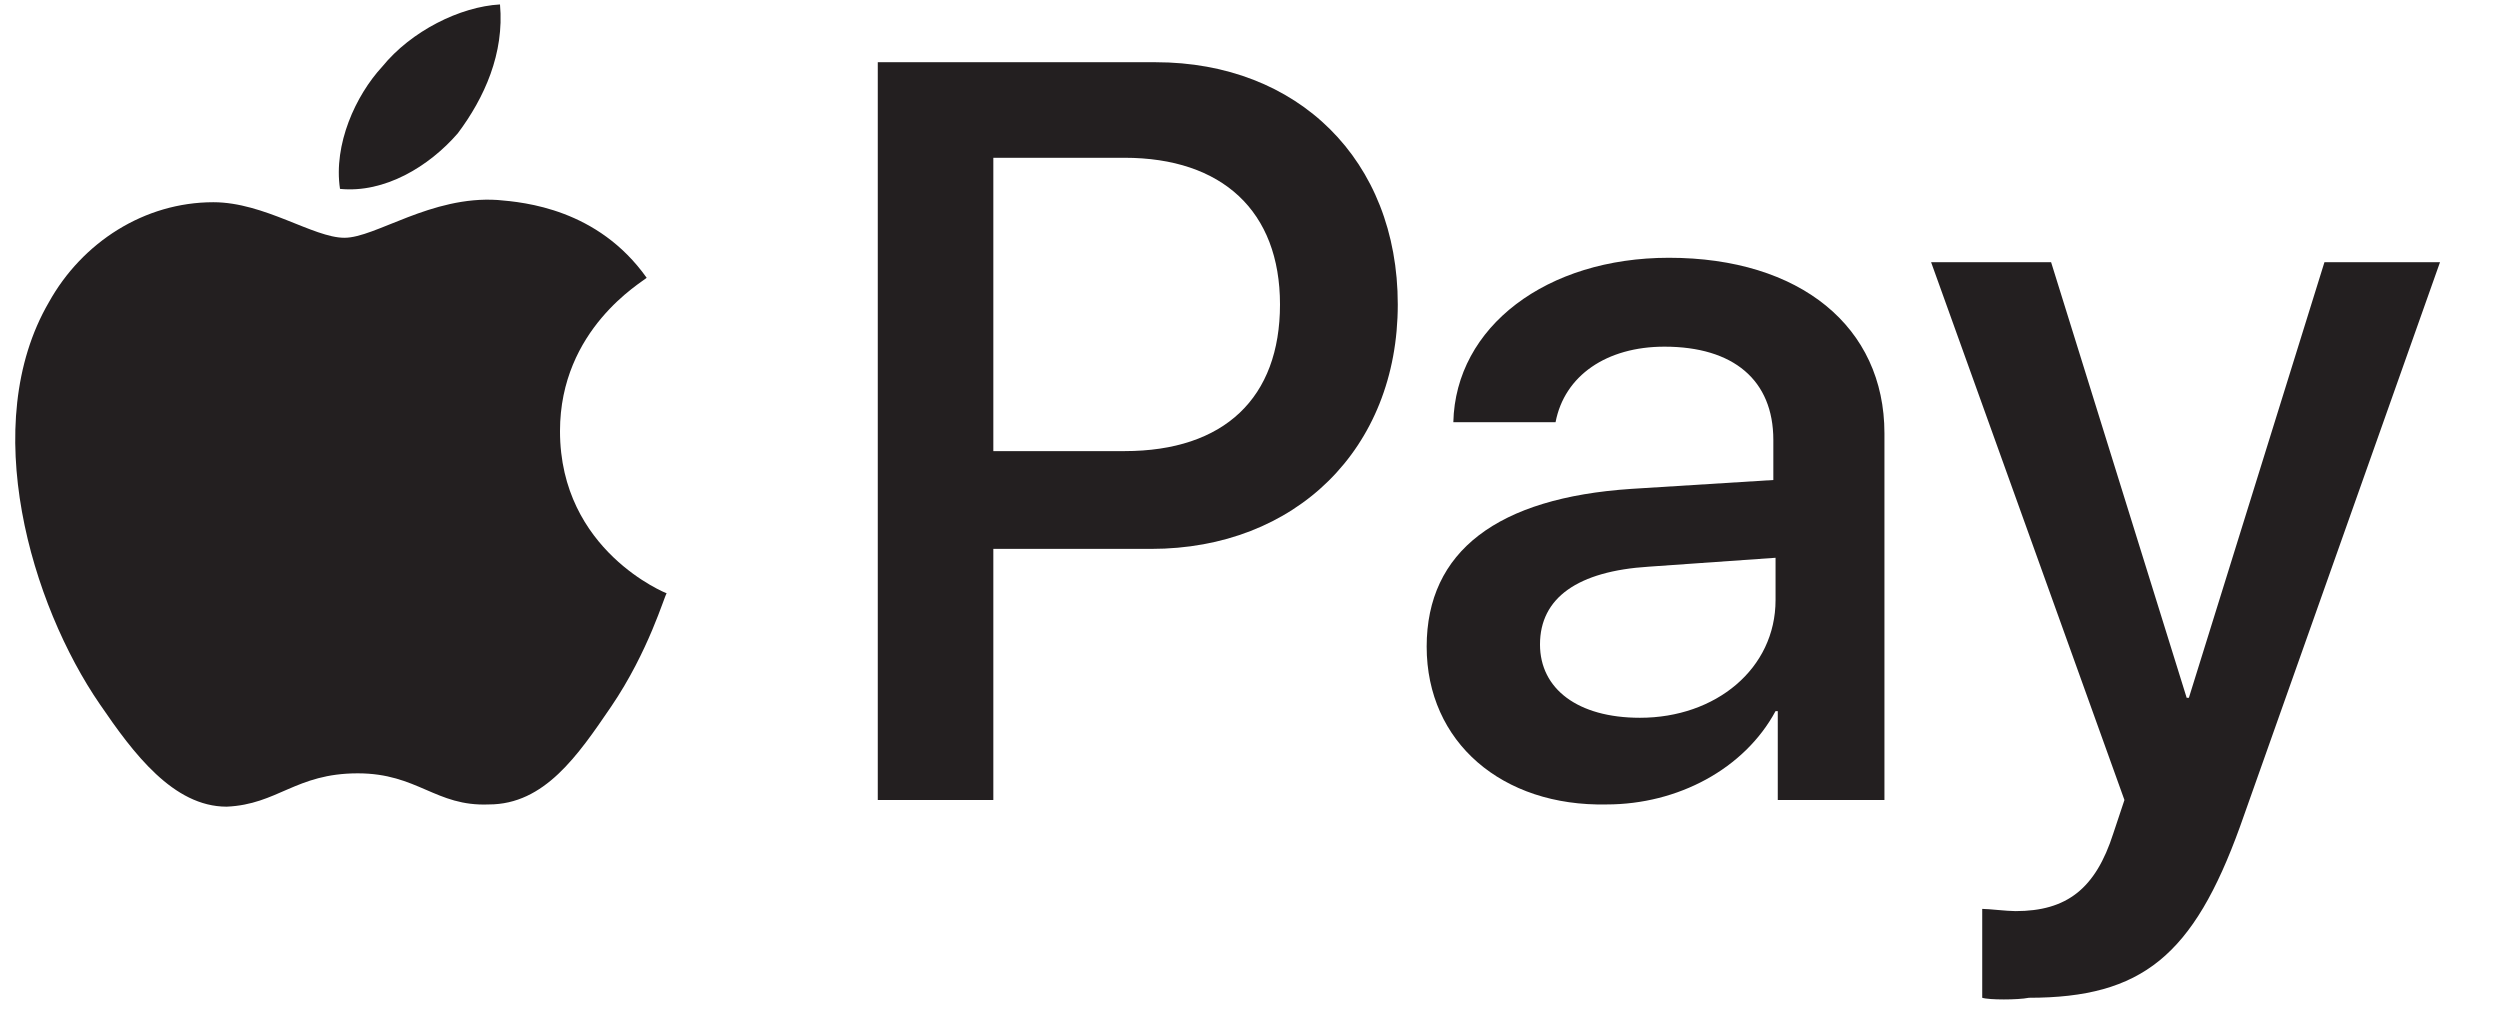 <?xml version="1.0" encoding="utf-8"?>
<!-- Generator: Adobe Illustrator 18.1.1, SVG Export Plug-In . SVG Version: 6.00 Build 0)  -->
<svg version="1.1" id="Layer_1" xmlns="http://www.w3.org/2000/svg" xmlns:xlink="http://www.w3.org/1999/xlink" x="0px" y="0px"
	 width="112.5px" height="45.4px" viewBox="-344 278.6 112.5 45.4" enable-background="new -344 278.6 112.5 45.4"
	 xml:space="preserve">
<g id="XMLID_1_">
	<g id="XMLID_44_">
		<path id="XMLID_46_" fill="#231F20" d="M-323.4,284.6c1.2-1.6,2.1-3.6,1.9-5.8c-1.8,0.1-4,1.2-5.3,2.8c-1.2,1.3-2.2,3.5-1.9,5.5
			C-326.7,287.3-324.7,286.1-323.4,284.6"/>
		<path id="XMLID_45_" fill="#231F20" d="M-321.6,287.6c-3-0.2-5.5,1.7-6.9,1.7c-1.4,0-3.6-1.6-5.9-1.6c-3.1,0-5.9,1.8-7.4,4.5
			c-3.2,5.5-0.8,13.6,2.3,18.1c1.5,2.2,3.3,4.6,5.7,4.6c2.3-0.1,3.1-1.5,5.9-1.5c2.7,0,3.5,1.5,5.9,1.4c2.5,0,4-2.2,5.5-4.4
			c1.7-2.5,2.4-5,2.5-5.1c0,0-4.8-1.9-4.8-7.3c0-4.6,3.7-6.7,3.9-6.9C-317.1,288-320.4,287.7-321.6,287.6"/>
	</g>
	<g id="XMLID_35_">
		<path id="XMLID_41_" fill="#231F20" d="M-292,281.4c6.4,0,10.9,4.4,10.9,10.9c0,6.5-4.6,11-11.1,11h-7.1v11.3h-5.2v-33.2H-292z
			 M-299.3,298.9h5.9c4.5,0,7-2.4,7-6.6c0-4.2-2.6-6.6-7-6.6h-5.9V298.9z"/>
		<path id="XMLID_38_" fill="#231F20" d="M-279.8,307.7c0-4.3,3.2-6.7,9.2-7.1l6.4-0.4v-1.8c0-2.7-1.8-4.2-4.9-4.2
			c-2.6,0-4.5,1.3-4.9,3.4h-4.6c0.1-4.3,4.2-7.4,9.7-7.4c5.9,0,9.7,3.1,9.7,7.9v16.5h-4.8v-4h-0.1c-1.4,2.6-4.4,4.2-7.6,4.2
			C-276.4,314.9-279.8,312-279.8,307.7z M-264.1,305.6v-1.9l-5.7,0.4c-3.2,0.2-4.9,1.4-4.9,3.5c0,2,1.7,3.3,4.5,3.3
			C-266.8,310.9-264.1,308.7-264.1,305.6z"/>
		<path id="XMLID_36_" fill="#231F20" d="M-254.8,323.5v-4c0.3,0,1.1,0.1,1.5,0.1c2.3,0,3.6-1,4.4-3.5l0.5-1.5l-8.7-24.2h5.4
			l6.1,19.6h0.1l6.1-19.6h5.2l-9,25.4c-2.1,5.8-4.4,7.7-9.5,7.7C-253.2,323.6-254.5,323.6-254.8,323.5z"/>
	</g>
</g>
</svg>
